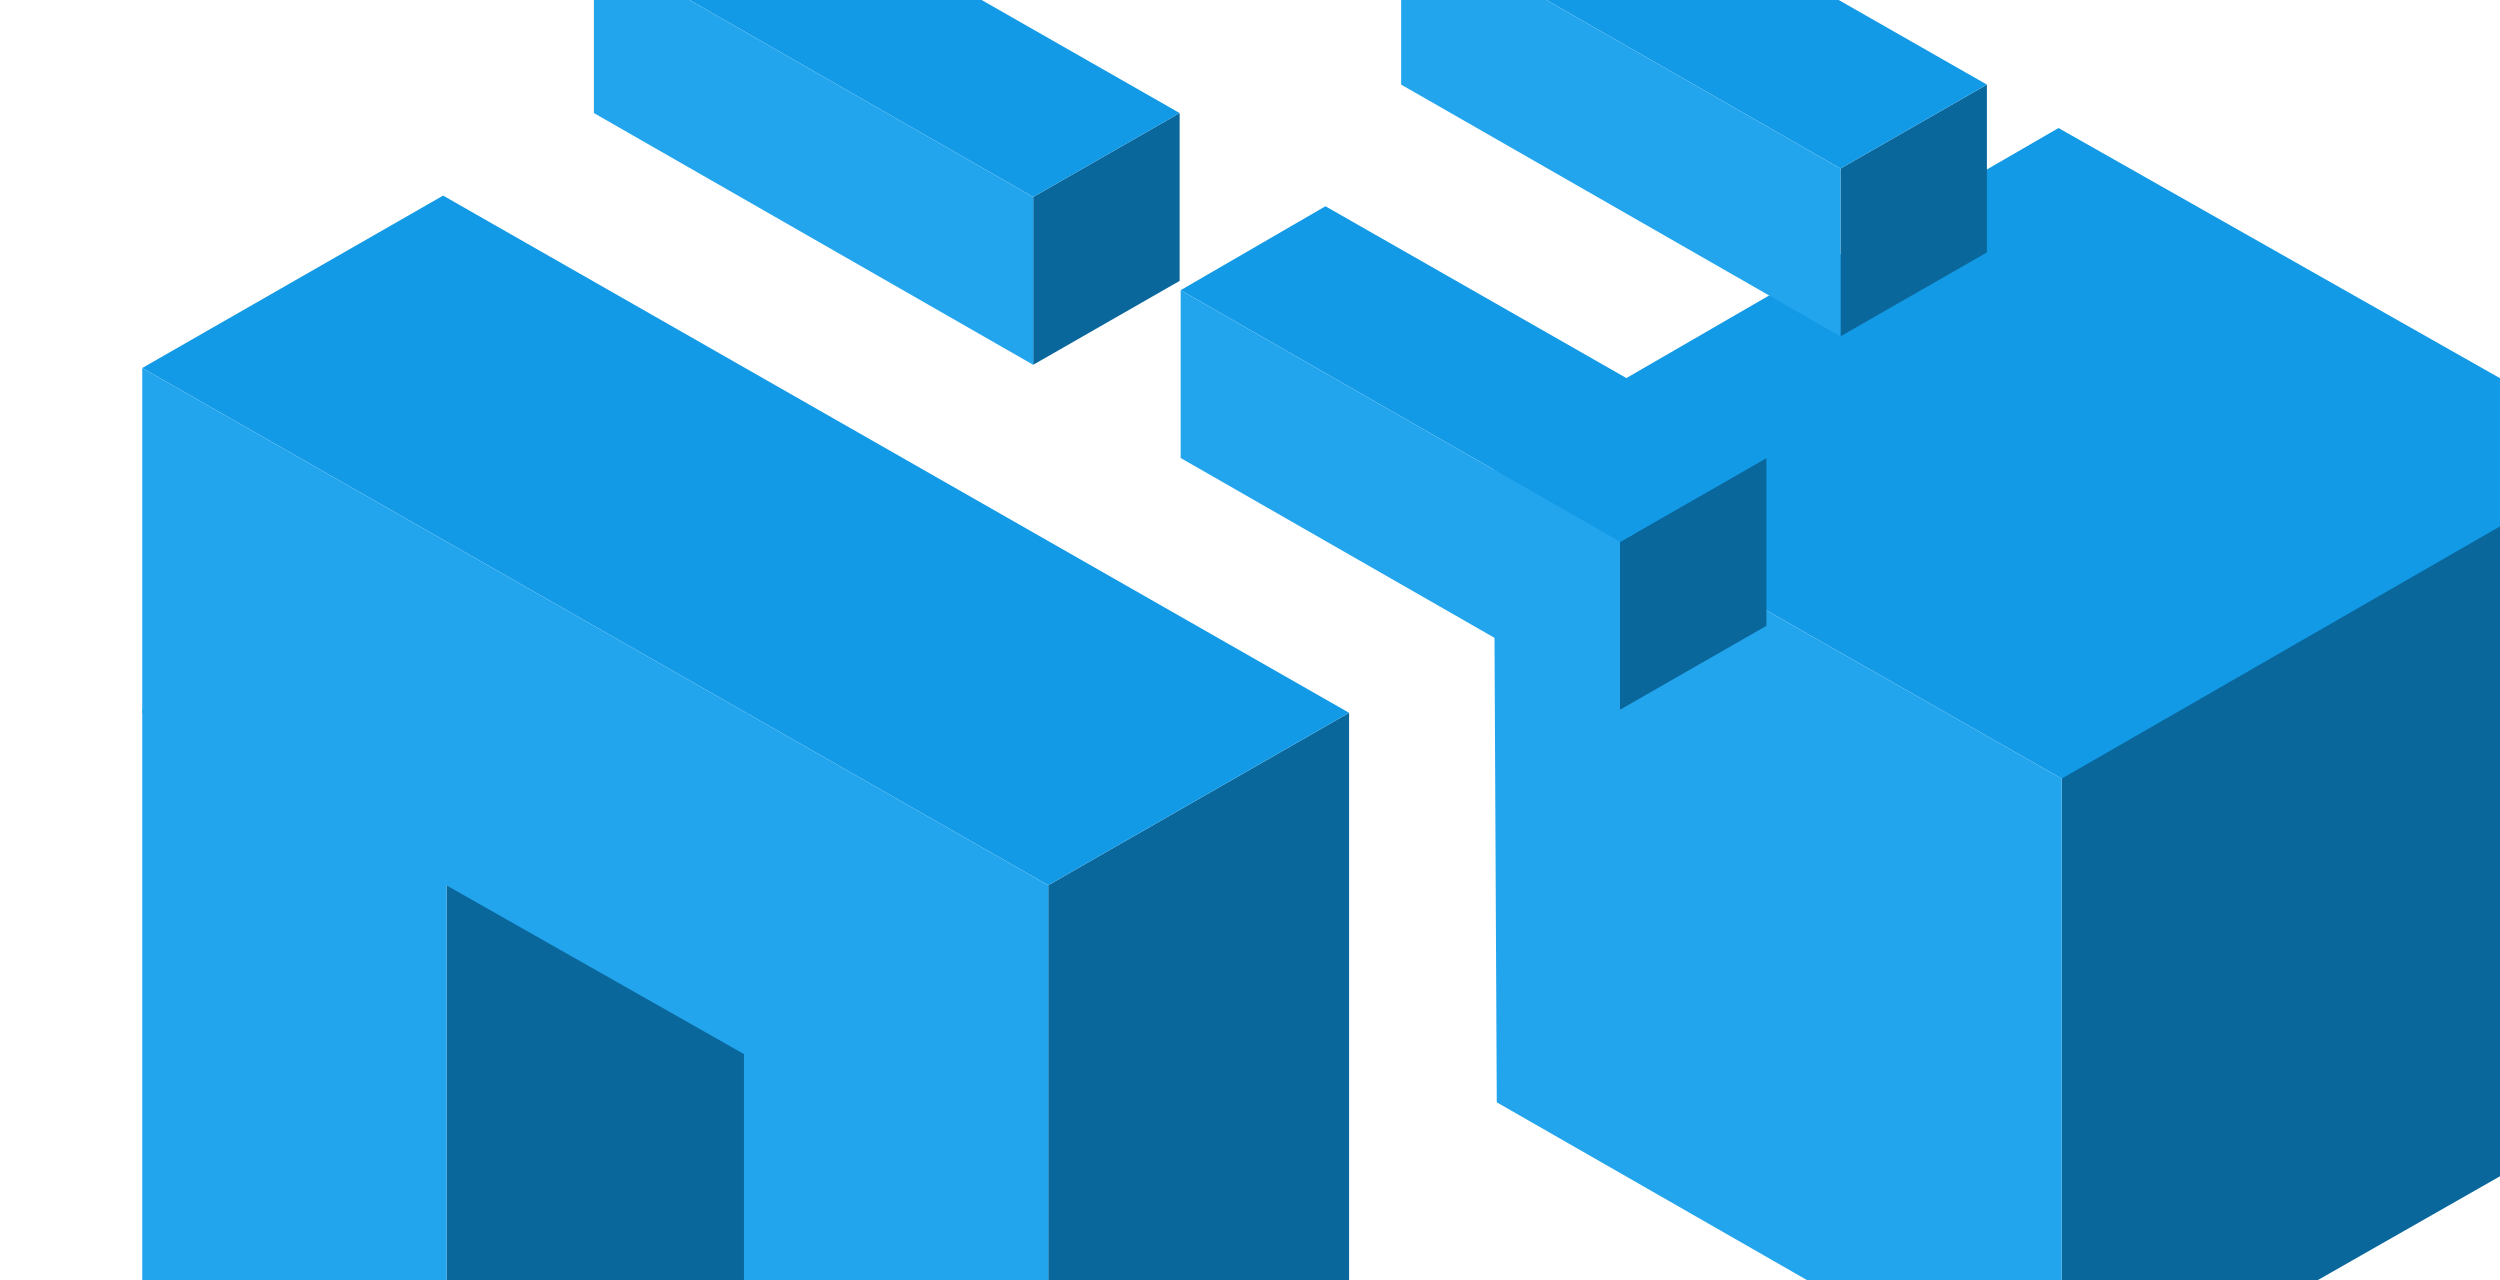 <svg width="703" height="360" viewBox="0 0 703 360" fill="none" xmlns="http://www.w3.org/2000/svg">
<g filter="url(#filter0_d_94_1086)">
<path d="M743.487 317.973L583.743 409V225.161L743.487 135.027V317.973Z" fill="#09679C"/>
<path d="M582.851 44L424 135.919L583.743 226.946L743.487 135.027L582.851 44Z" fill="#139AE6"/>
<path d="M424.892 317.973L583.743 409V226.946L424 135.919L424.892 317.973Z" fill="#23A5EE"/>
</g>
<g filter="url(#filter1_d_94_1086)">
<path d="M214.157 400.462L129.554 452.373V256.922L214.157 208.441V400.462Z" fill="#09679C"/>
<path d="M383.363 597.236L298.76 645.717V256.922L383.363 208.441V597.236Z" fill="#09679C"/>
<path d="M128.603 63L44 111.48L298.76 256.922L383.363 208.441L128.603 63Z" fill="#139AE6"/>
<path d="M44 208.441L298.76 352.932V256.922L44 111.48V208.441Z" fill="#23A5EE"/>
<path d="M44 501.226L129.554 549.706V255.021L44 207.491V501.226Z" fill="#23A5EE"/>
<path d="M213.206 596.285L298.76 644.766V351.982L213.206 302.551V596.285Z" fill="#23A5EE"/>
</g>
<g filter="url(#filter2_d_94_1086)">
<path d="M500.716 183.985L459.537 207.582V160.388L500.716 136.791V183.985Z" fill="#09679C"/>
<path d="M376.716 66L336 89.597L459.537 160.388L500.716 136.791L376.716 66Z" fill="#139AE6"/>
<path d="M336 136.791L459.537 207.582V160.388L336 89.597V136.791Z" fill="#23A5EE"/>
</g>
<g filter="url(#filter3_d_94_1086)">
<path d="M562.716 78.985L521.537 102.582V55.388L562.716 31.791V78.985Z" fill="#09679C"/>
<path d="M438.716 -39L398 -15.403L521.537 55.388L562.716 31.791L438.716 -39Z" fill="#139AE6"/>
<path d="M398 31.791L521.537 102.582V55.388L398 -15.403V31.791Z" fill="#23A5EE"/>
</g>
<g filter="url(#filter4_d_94_1086)">
<path d="M335.716 86.985L294.537 110.582V63.388L335.716 39.791V86.985Z" fill="#09679C"/>
<path d="M211.716 -31L171 -7.403L294.537 63.388L335.716 39.791L211.716 -31Z" fill="#139AE6"/>
<path d="M171 39.791L294.537 110.582V63.388L171 -7.403V39.791Z" fill="#23A5EE"/>
</g>
<defs>
<filter id="filter0_d_94_1086" x="380.5" y="-3.5" width="398.487" height="444" filterUnits="userSpaceOnUse" color-interpolation-filters="sRGB">
<feFlood flood-opacity="0" result="BackgroundImageFix"/>
<feColorMatrix in="SourceAlpha" type="matrix" values="0 0 0 0 0 0 0 0 0 0 0 0 0 0 0 0 0 0 127 0" result="hardAlpha"/>
<feOffset dx="-4" dy="-8"/>
<feGaussianBlur stdDeviation="19.75"/>
<feComposite in2="hardAlpha" operator="out"/>
<feColorMatrix type="matrix" values="0 0 0 0 0 0 0 0 0 0 0 0 0 0 0 0 0 0 0.13 0"/>
<feBlend mode="normal" in2="BackgroundImageFix" result="effect1_dropShadow_94_1086"/>
<feBlend mode="normal" in="SourceGraphic" in2="effect1_dropShadow_94_1086" result="shape"/>
</filter>
<filter id="filter1_d_94_1086" x="0.5" y="15.5" width="418.364" height="661.717" filterUnits="userSpaceOnUse" color-interpolation-filters="sRGB">
<feFlood flood-opacity="0" result="BackgroundImageFix"/>
<feColorMatrix in="SourceAlpha" type="matrix" values="0 0 0 0 0 0 0 0 0 0 0 0 0 0 0 0 0 0 127 0" result="hardAlpha"/>
<feOffset dx="-4" dy="-8"/>
<feGaussianBlur stdDeviation="19.75"/>
<feComposite in2="hardAlpha" operator="out"/>
<feColorMatrix type="matrix" values="0 0 0 0 0 0 0 0 0 0 0 0 0 0 0 0 0 0 0.13 0"/>
<feBlend mode="normal" in2="BackgroundImageFix" result="effect1_dropShadow_94_1086"/>
<feBlend mode="normal" in="SourceGraphic" in2="effect1_dropShadow_94_1086" result="shape"/>
</filter>
<filter id="filter2_d_94_1086" x="292.5" y="18.5" width="243.717" height="220.582" filterUnits="userSpaceOnUse" color-interpolation-filters="sRGB">
<feFlood flood-opacity="0" result="BackgroundImageFix"/>
<feColorMatrix in="SourceAlpha" type="matrix" values="0 0 0 0 0 0 0 0 0 0 0 0 0 0 0 0 0 0 127 0" result="hardAlpha"/>
<feOffset dx="-4" dy="-8"/>
<feGaussianBlur stdDeviation="19.75"/>
<feComposite in2="hardAlpha" operator="out"/>
<feColorMatrix type="matrix" values="0 0 0 0 0 0 0 0 0 0 0 0 0 0 0 0 0 0 0.13 0"/>
<feBlend mode="normal" in2="BackgroundImageFix" result="effect1_dropShadow_94_1086"/>
<feBlend mode="normal" in="SourceGraphic" in2="effect1_dropShadow_94_1086" result="shape"/>
</filter>
<filter id="filter3_d_94_1086" x="354.5" y="-86.5" width="243.716" height="220.582" filterUnits="userSpaceOnUse" color-interpolation-filters="sRGB">
<feFlood flood-opacity="0" result="BackgroundImageFix"/>
<feColorMatrix in="SourceAlpha" type="matrix" values="0 0 0 0 0 0 0 0 0 0 0 0 0 0 0 0 0 0 127 0" result="hardAlpha"/>
<feOffset dx="-4" dy="-8"/>
<feGaussianBlur stdDeviation="19.75"/>
<feComposite in2="hardAlpha" operator="out"/>
<feColorMatrix type="matrix" values="0 0 0 0 0 0 0 0 0 0 0 0 0 0 0 0 0 0 0.13 0"/>
<feBlend mode="normal" in2="BackgroundImageFix" result="effect1_dropShadow_94_1086"/>
<feBlend mode="normal" in="SourceGraphic" in2="effect1_dropShadow_94_1086" result="shape"/>
</filter>
<filter id="filter4_d_94_1086" x="127.5" y="-78.5" width="243.717" height="220.582" filterUnits="userSpaceOnUse" color-interpolation-filters="sRGB">
<feFlood flood-opacity="0" result="BackgroundImageFix"/>
<feColorMatrix in="SourceAlpha" type="matrix" values="0 0 0 0 0 0 0 0 0 0 0 0 0 0 0 0 0 0 127 0" result="hardAlpha"/>
<feOffset dx="-4" dy="-8"/>
<feGaussianBlur stdDeviation="19.75"/>
<feComposite in2="hardAlpha" operator="out"/>
<feColorMatrix type="matrix" values="0 0 0 0 0 0 0 0 0 0 0 0 0 0 0 0 0 0 0.13 0"/>
<feBlend mode="normal" in2="BackgroundImageFix" result="effect1_dropShadow_94_1086"/>
<feBlend mode="normal" in="SourceGraphic" in2="effect1_dropShadow_94_1086" result="shape"/>
</filter>
</defs>
</svg>
